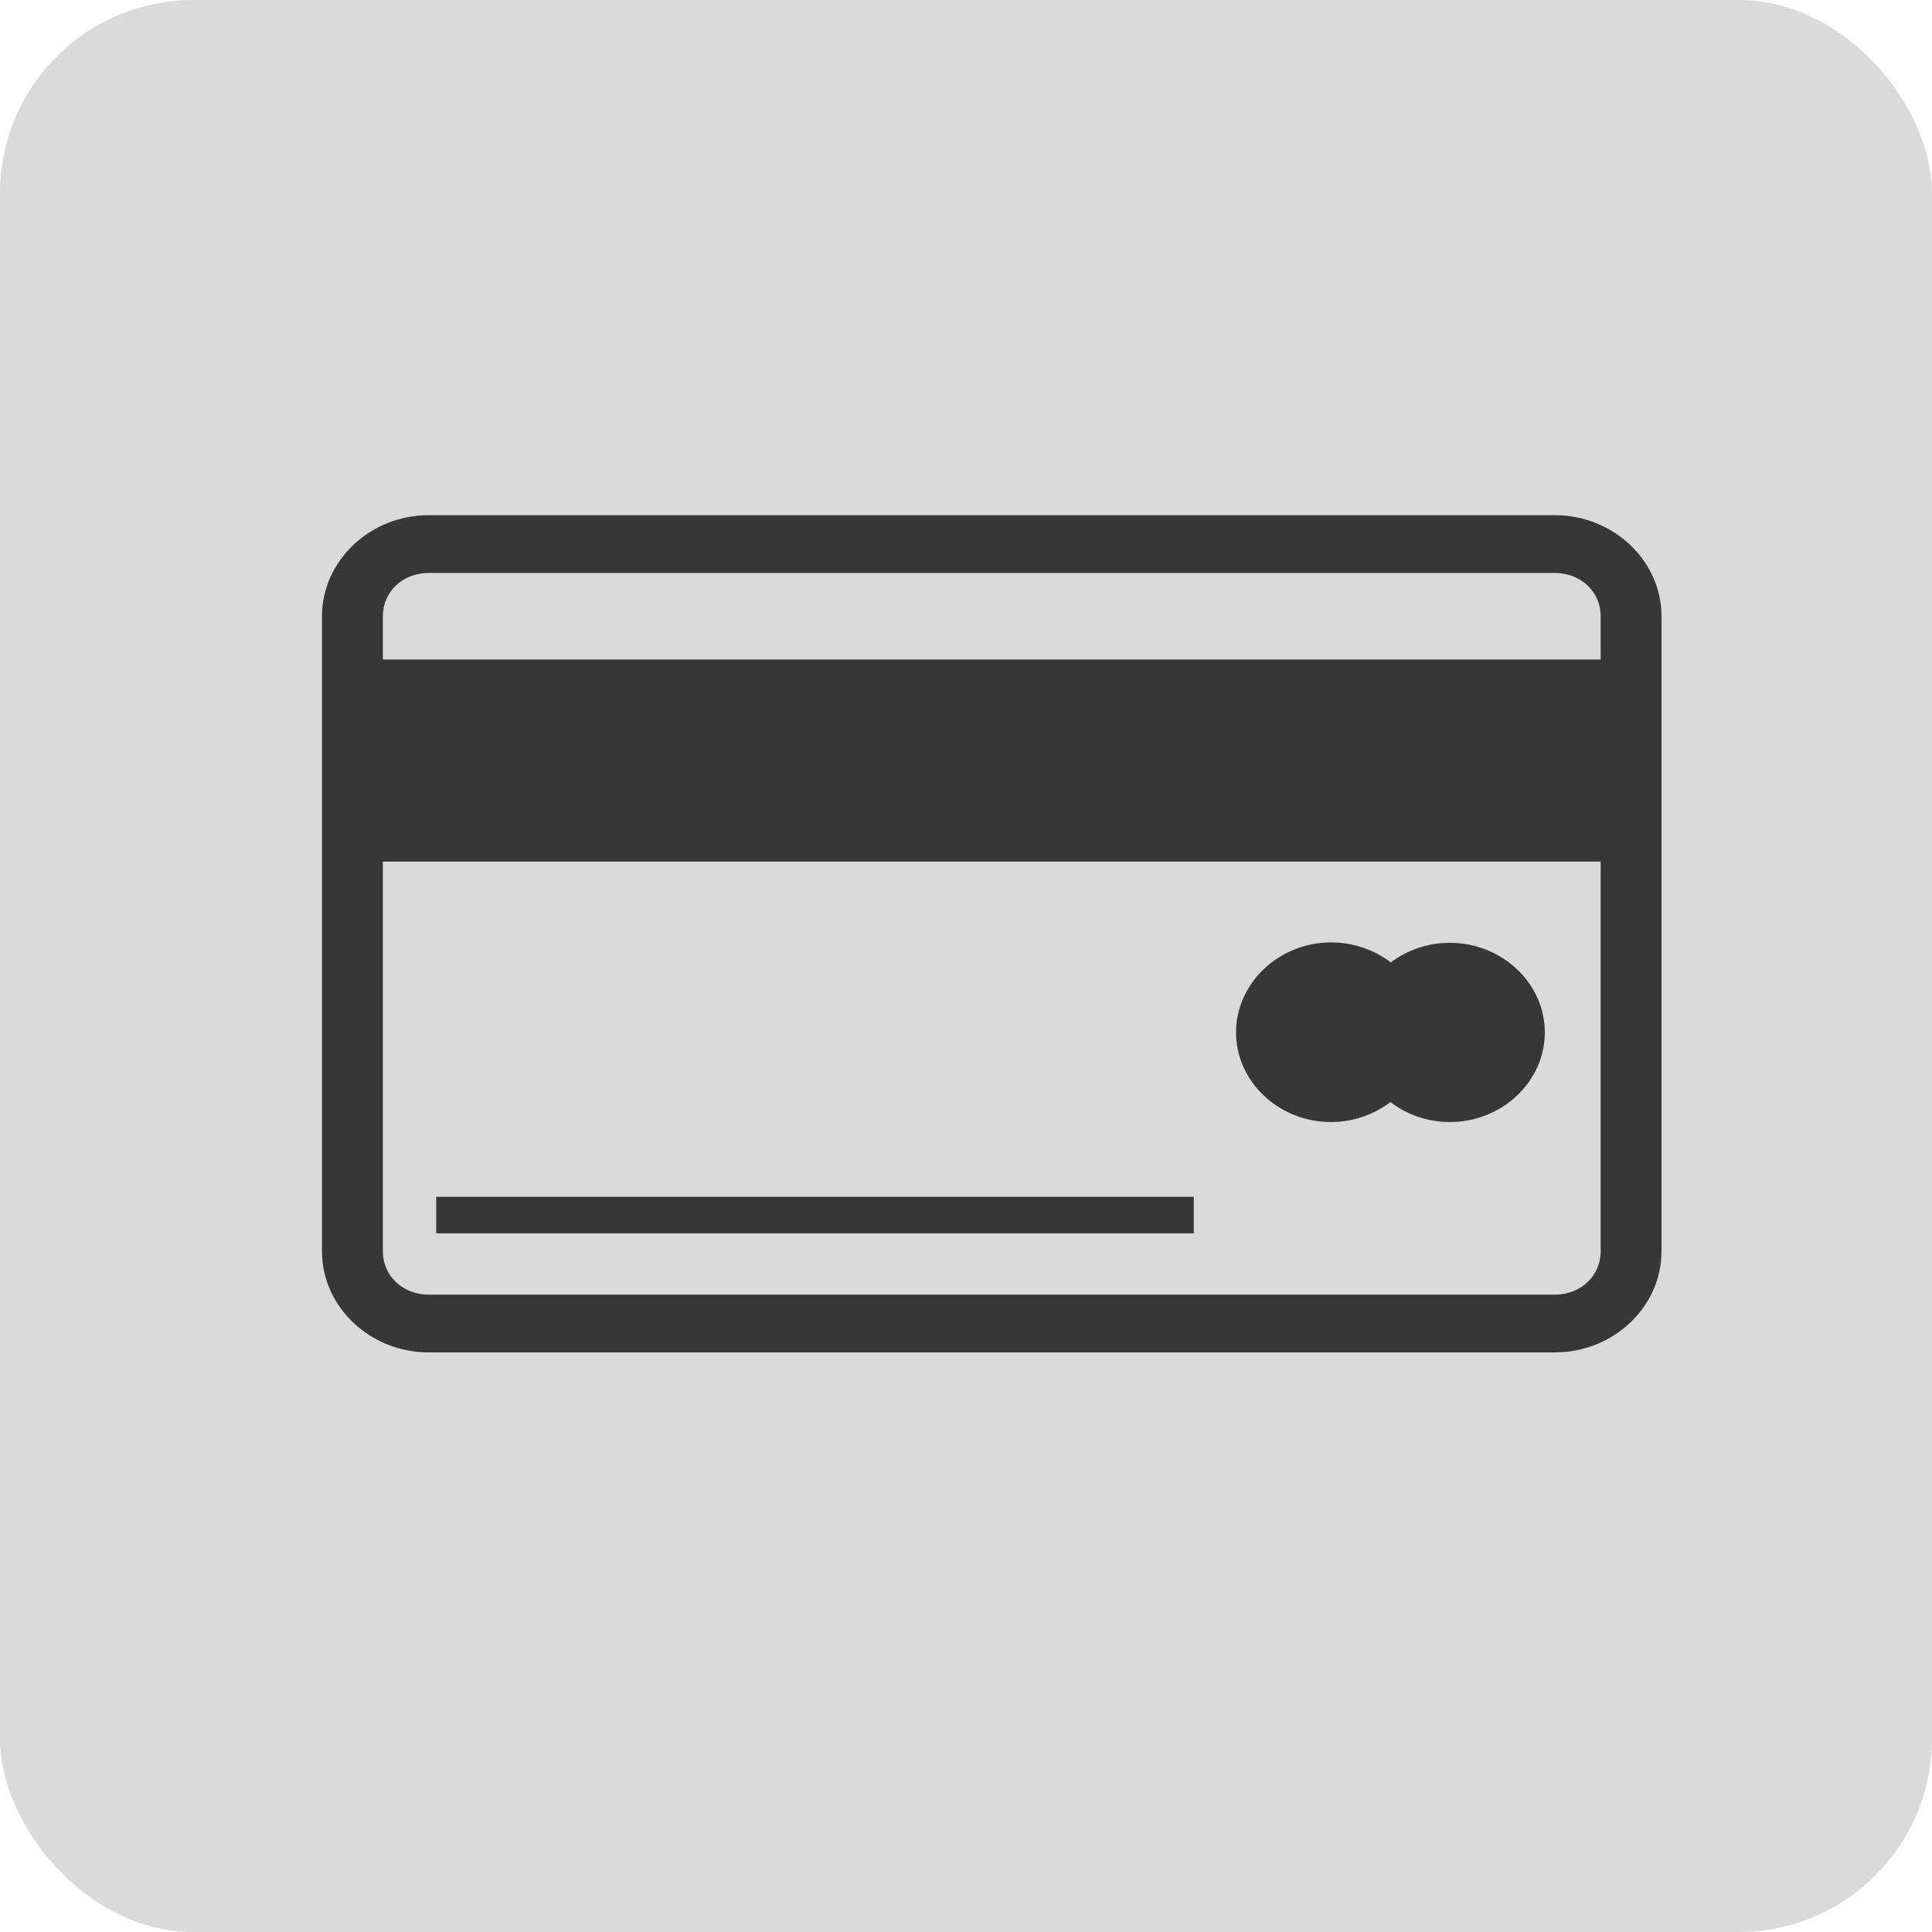<svg width="30" height="30" viewBox="0 0 30 30" fill="none" xmlns="http://www.w3.org/2000/svg">
<rect width="30" height="30" rx="3" fill="#DADADA"/>
<path d="M6.655 8C5.746 8 5 8.708 5 9.569V19.431C5 20.292 5.746 21 6.655 21H24.145C25.054 21 25.8 20.292 25.8 19.431V9.569C25.8 8.708 25.054 8 24.145 8H6.655ZM6.655 8.897H24.145C24.547 8.897 24.855 9.189 24.855 9.569V10.241H5.945V9.569C5.945 9.189 6.253 8.897 6.655 8.897ZM5.945 13.379H24.855V19.431C24.855 19.811 24.546 20.103 24.145 20.103H6.655C6.254 20.103 5.945 19.811 5.945 19.431V13.379ZM20.668 14.634C19.858 14.634 19.193 15.267 19.193 16.031C19.193 16.796 19.858 17.423 20.668 17.423C21.016 17.423 21.337 17.305 21.59 17.113C21.843 17.306 22.164 17.423 22.513 17.423C23.323 17.423 23.988 16.796 23.988 16.031C23.988 15.267 23.323 14.64 22.513 14.64C22.166 14.64 21.848 14.755 21.596 14.944C21.342 14.75 21.017 14.634 20.668 14.634ZM18.537 19.151H6.773V18.584H18.537V19.151Z" fill="#373737"/>
</svg>
